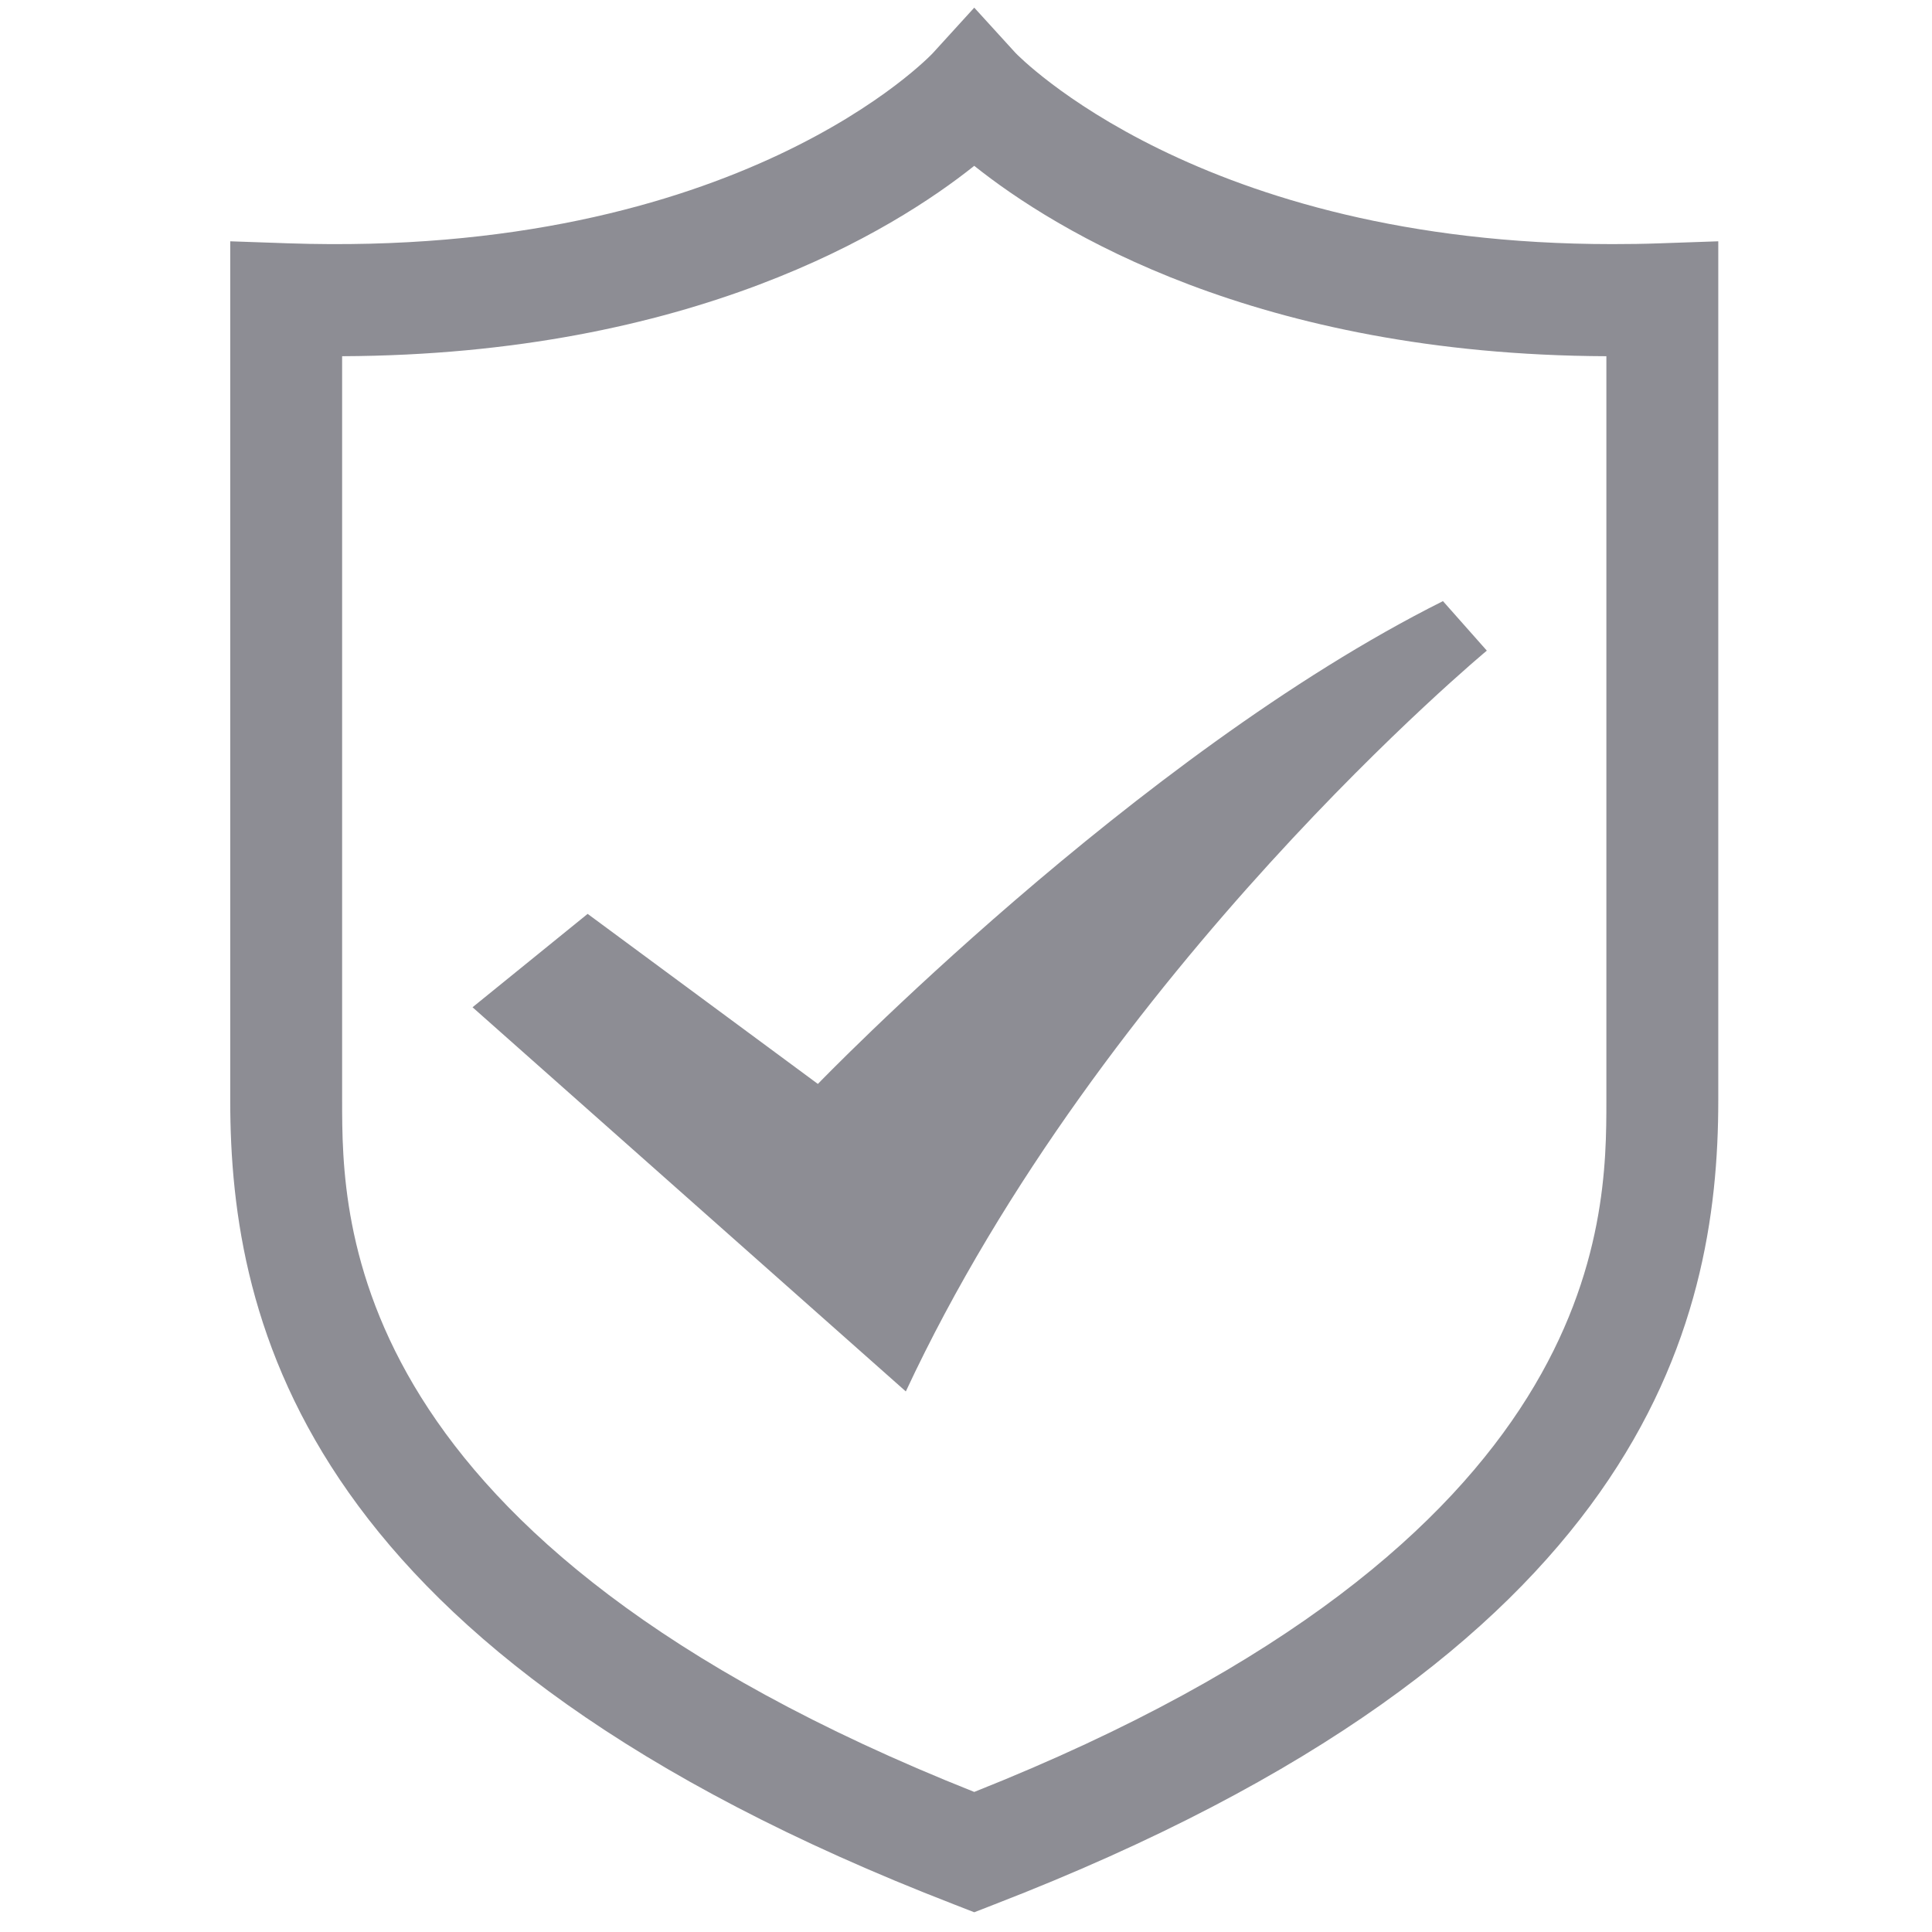 <?xml version="1.0" standalone="no"?><!DOCTYPE svg PUBLIC "-//W3C//DTD SVG 1.1//EN" "http://www.w3.org/Graphics/SVG/1.1/DTD/svg11.dtd"><svg class="icon" width="200px" height="200.00px" viewBox="0 0 1024 1024" version="1.1" xmlns="http://www.w3.org/2000/svg"><path fill="#8d8d94" d="M250.453 533.867l61.013-49.493 122.027 90.133S602.027 400 764.8 318.613l23.253 26.24S584.64 513.493 480.107 737.493L250.453 533.867zM181.333 188.8v394.453c0 64.107 0 233.387 335.04 366.507 335.04-133.12 335.04-302.4 335.04-366.507V188.8c-185.493-0.747-292.267-66.773-335.04-100.907-42.773 34.133-149.547 100.16-335.04 100.907z m335.04 824.747l-10.667-4.16C161.707 876.373 122.027 702.507 122.027 583.253V127.893l30.72 1.067c239.04 8.107 340.8-99.84 341.76-100.907l21.867-24 21.867 24c0.853 0.853 97.28 101.333 316.267 101.333 8.32 0 16.853-0.107 25.493-0.427l30.72-1.067v455.36c0 119.253-39.787 293.12-383.68 426.133l-10.667 4.16z"  /></svg>